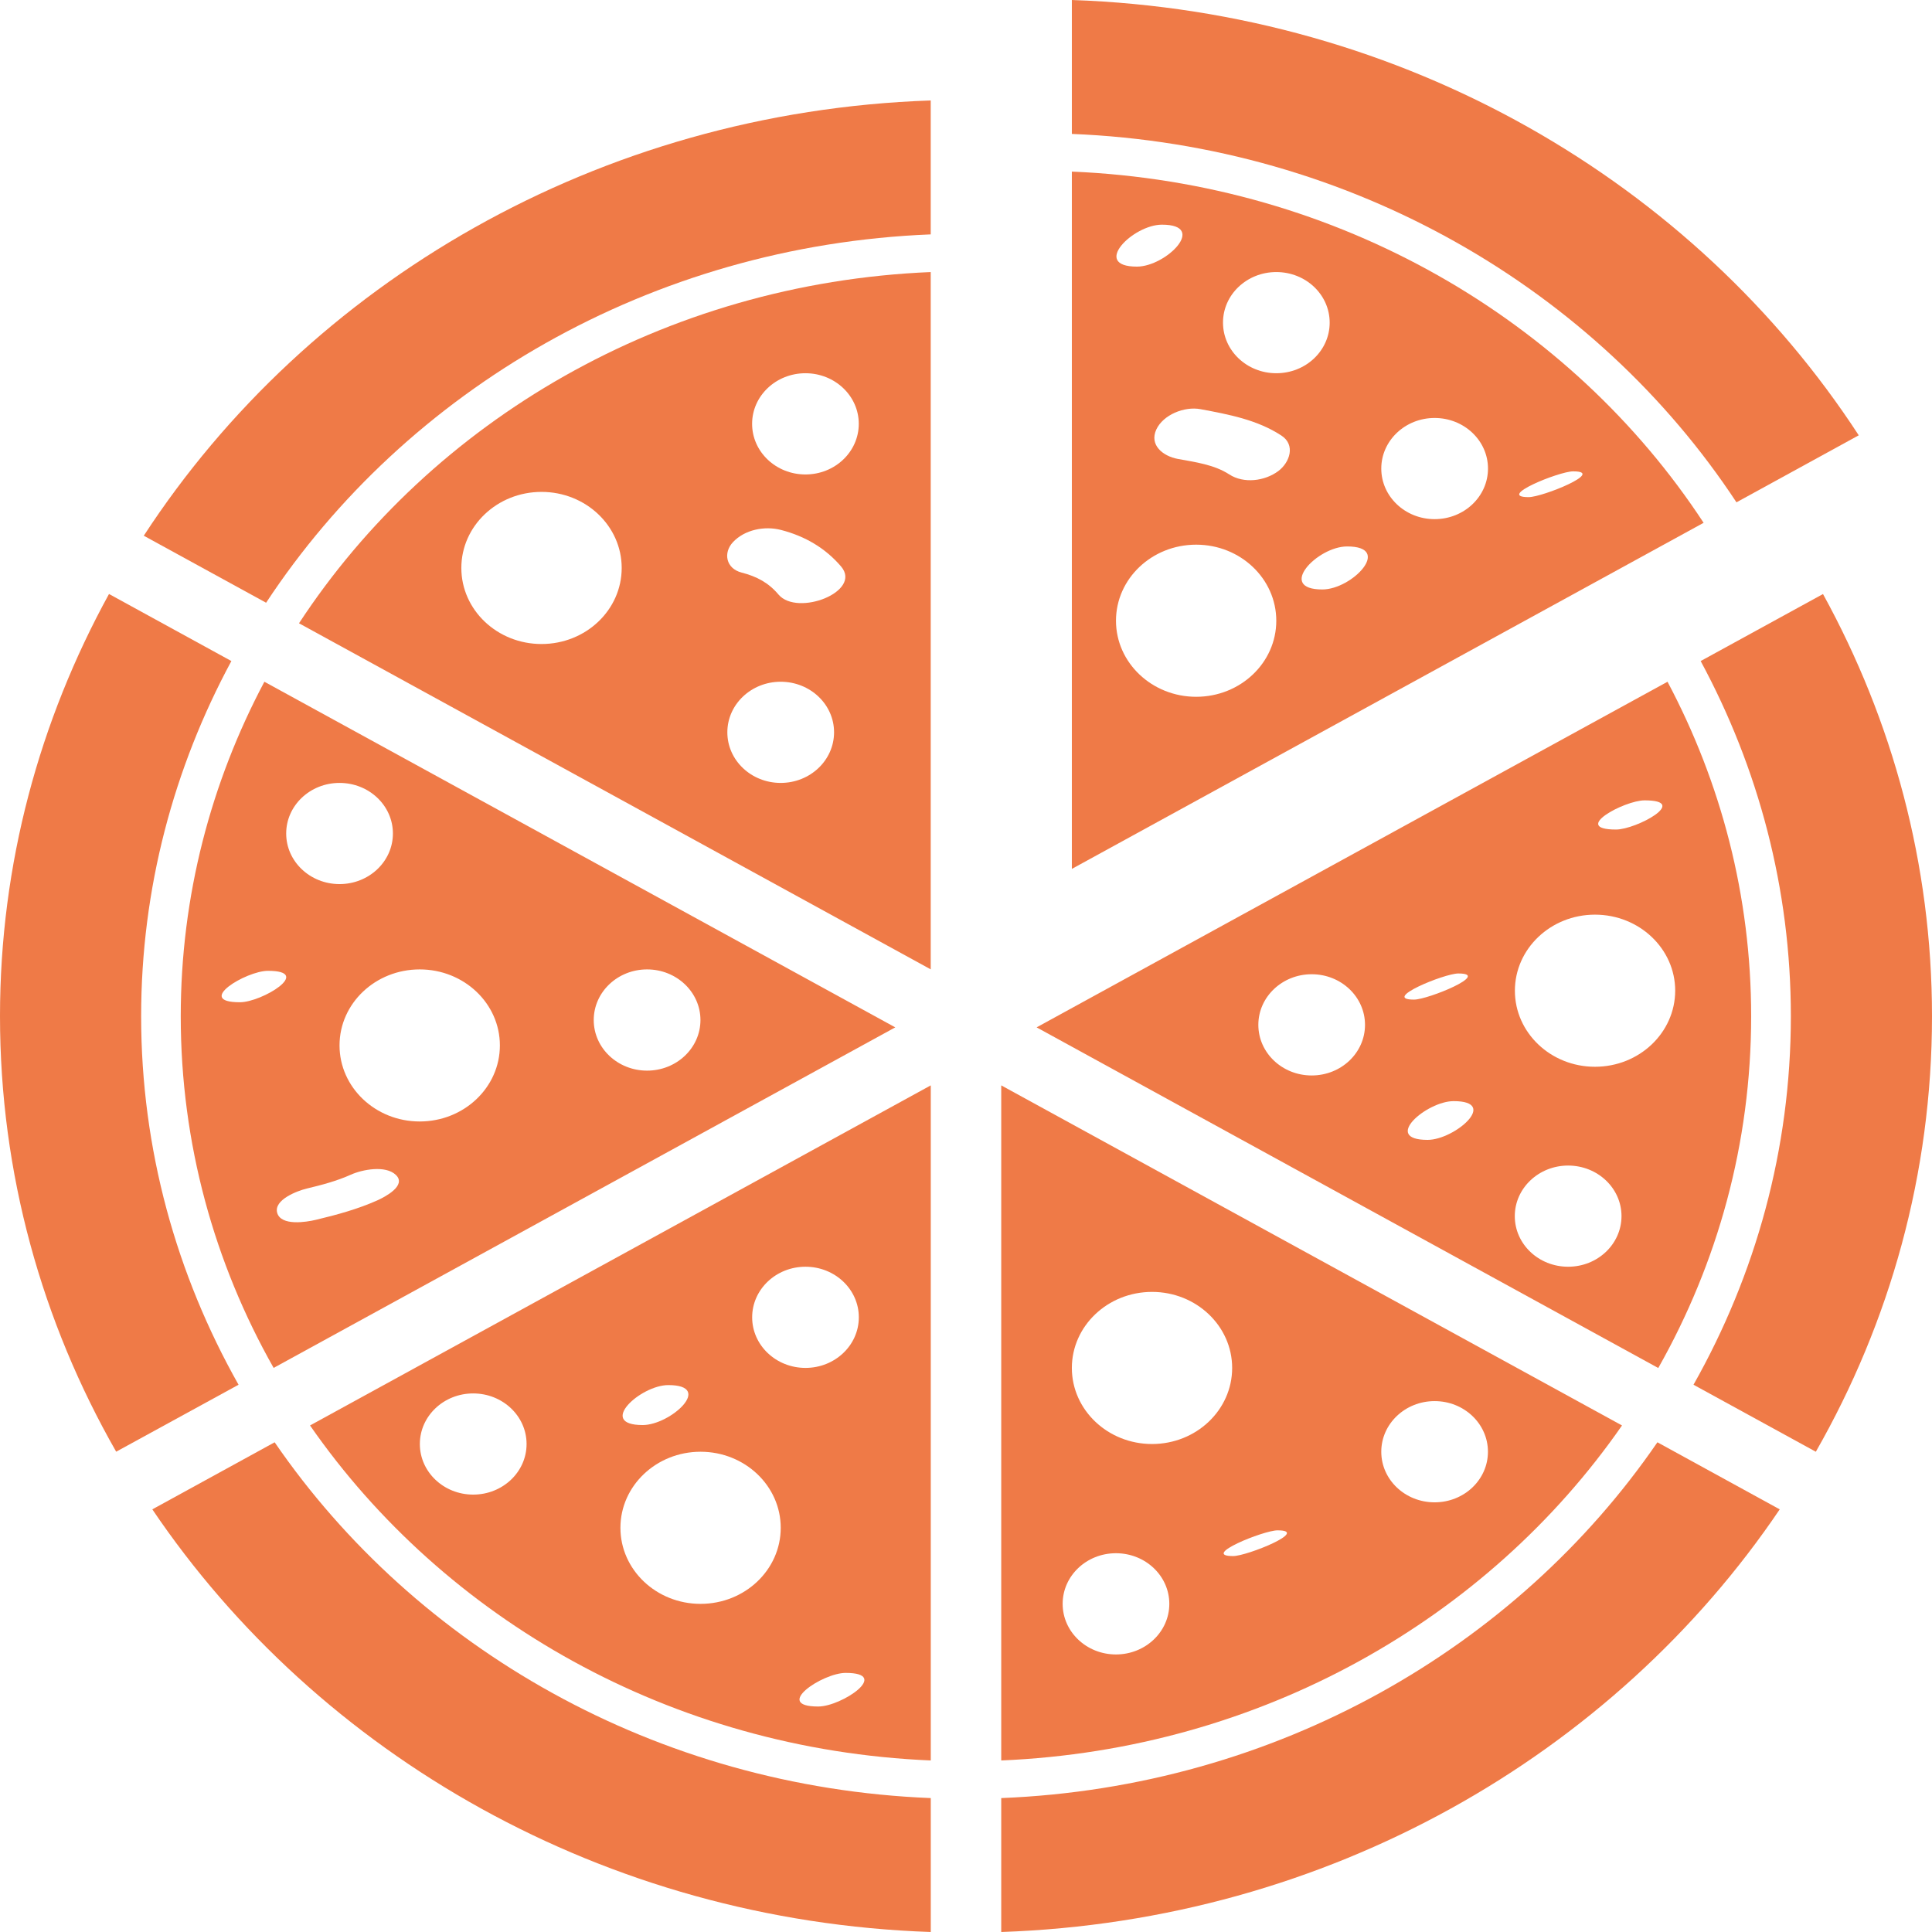 <svg width="38" height="38" viewBox="0 0 38 38" fill="none" xmlns="http://www.w3.org/2000/svg">
<path d="M3.555 19.988C3.555 22.491 4.217 24.846 5.382 26.905L17.609 20.207L5.2 13.409C4.15 15.388 3.555 17.621 3.555 19.988ZM7.426 23.608C7.037 23.782 6.625 23.894 6.21 23.993C6.025 24.037 5.527 24.118 5.452 23.855C5.38 23.597 5.851 23.421 6.035 23.377C6.336 23.305 6.62 23.23 6.902 23.104C7.126 23.003 7.585 22.914 7.787 23.11C8.003 23.318 7.571 23.542 7.426 23.608ZM12.727 19.067C13.307 19.067 13.777 19.513 13.777 20.063C13.777 20.613 13.307 21.058 12.727 21.058C12.148 21.058 11.678 20.613 11.678 20.063C11.678 19.513 12.148 19.067 12.727 19.067ZM9.832 20.562C9.832 21.389 9.126 22.058 8.255 22.058C7.385 22.058 6.678 21.388 6.678 20.562C6.678 19.736 7.384 19.067 8.255 19.067C9.126 19.067 9.832 19.736 9.832 20.562ZM6.678 15.399C7.258 15.399 7.728 15.844 7.728 16.394C7.728 16.944 7.258 17.389 6.678 17.389C6.099 17.389 5.629 16.944 5.629 16.394C5.629 15.845 6.098 15.399 6.678 15.399ZM4.719 19.713C3.819 19.713 4.839 19.095 5.27 19.095C6.17 19.095 5.15 19.713 4.719 19.713Z" fill="#EF7A47"/>
<path d="M18.306 4.61V1.976C11.769 2.199 6.065 5.57 2.828 10.537L5.234 11.855C7.987 7.674 12.794 4.831 18.306 4.61Z" fill="#EF7A47"/>
<path d="M34.154 9.88L36.559 8.562C33.324 3.594 27.619 0.224 21.082 0V2.634C26.593 2.856 31.4 5.698 34.154 9.88Z" fill="#EF7A47"/>
<path d="M35.005 29.687L32.599 28.368C29.821 32.414 25.096 35.15 19.693 35.366V38C26.121 37.78 31.742 34.517 35.005 29.687Z" fill="#EF7A47"/>
<path d="M33.45 13.002C34.582 15.1 35.224 17.473 35.224 19.988C35.224 22.608 34.529 25.075 33.309 27.236L35.715 28.554C37.172 26.005 38 23.086 38 19.988C38 16.994 37.223 14.171 35.856 11.684L33.45 13.002Z" fill="#EF7A47"/>
<path d="M4.692 27.236C3.471 25.073 2.776 22.606 2.776 19.988C2.776 17.473 3.419 15.1 4.551 13.002L2.144 11.683C0.778 14.171 0 16.994 0 19.987C0 23.085 0.828 26.003 2.285 28.553L4.692 27.236Z" fill="#EF7A47"/>
<path d="M18.307 38V35.366C12.905 35.149 8.18 32.414 5.402 28.368L2.996 29.687C6.259 34.517 11.879 37.78 18.307 38Z" fill="#EF7A47"/>
<path d="M18.306 5.351C13.058 5.571 8.492 8.277 5.881 12.259L18.306 19.066V5.351ZM10.651 12.667C9.78 12.667 9.074 11.997 9.074 11.171C9.074 10.345 9.78 9.675 10.651 9.675C11.522 9.675 12.228 10.345 12.228 11.171C12.228 11.998 11.522 12.667 10.651 12.667ZM15.355 15.399C14.776 15.399 14.306 14.954 14.306 14.404C14.306 13.854 14.776 13.409 15.355 13.409C15.935 13.409 16.405 13.854 16.405 14.404C16.404 14.954 15.935 15.399 15.355 15.399ZM15.313 11.695C15.114 11.46 14.887 11.339 14.584 11.261C14.28 11.182 14.22 10.875 14.415 10.665C14.645 10.418 15.037 10.339 15.363 10.424C15.835 10.546 16.235 10.781 16.543 11.142C16.964 11.636 15.685 12.131 15.313 11.695ZM15.842 9.332C15.263 9.332 14.793 8.887 14.793 8.336C14.793 7.786 15.263 7.341 15.842 7.341C16.421 7.341 16.891 7.786 16.891 8.336C16.891 8.887 16.421 9.332 15.842 9.332Z" fill="#EF7A47"/>
<path d="M34.443 19.989C34.443 17.621 33.849 15.388 32.798 13.409L20.389 20.207L32.616 26.907C33.781 24.846 34.443 22.491 34.443 19.989ZM32.347 15.742C33.244 15.742 32.183 16.316 31.784 16.316C30.888 16.315 31.948 15.742 32.347 15.742ZM25.799 21.153C25.22 21.153 24.75 20.708 24.75 20.157C24.75 19.608 25.22 19.162 25.799 19.162C26.379 19.162 26.848 19.608 26.848 20.157C26.848 20.708 26.379 21.153 25.799 21.153ZM28.683 19.147C29.339 19.147 28.089 19.661 27.812 19.661C27.157 19.661 28.407 19.147 28.683 19.147ZM28.079 22.42C27.172 22.42 28.06 21.658 28.59 21.658C29.497 21.657 28.608 22.42 28.079 22.42ZM30.843 24.915C30.263 24.915 29.794 24.47 29.794 23.92C29.794 23.37 30.265 22.925 30.843 22.925C31.423 22.925 31.893 23.37 31.893 23.92C31.892 24.47 31.423 24.915 30.843 24.915ZM31.371 20.982C30.501 20.982 29.796 20.312 29.796 19.486C29.796 18.66 30.501 17.99 31.371 17.99C32.242 17.99 32.949 18.66 32.949 19.486C32.947 20.313 32.242 20.982 31.371 20.982Z" fill="#EF7A47"/>
<path d="M18.307 34.626V21.348L6.098 28.037C8.741 31.843 13.201 34.411 18.307 34.626ZM16.094 33.565C15.19 33.565 16.174 32.904 16.633 32.904C17.536 32.904 16.553 33.565 16.094 33.565ZM15.843 24.915C16.422 24.915 16.892 25.36 16.892 25.91C16.892 26.46 16.422 26.905 15.843 26.905C15.264 26.905 14.794 26.46 14.794 25.91C14.794 25.36 15.264 24.915 15.843 24.915ZM13.144 27.243C14.053 27.243 13.186 28.029 12.641 28.029C11.734 28.029 12.599 27.243 13.144 27.243ZM13.779 28.554C14.65 28.554 15.356 29.224 15.356 30.05C15.356 30.877 14.65 31.546 13.779 31.546C12.909 31.546 12.203 30.876 12.203 30.05C12.203 29.224 12.909 28.554 13.779 28.554ZM9.307 27.407C9.887 27.407 10.357 27.852 10.357 28.402C10.357 28.952 9.887 29.397 9.307 29.397C8.728 29.397 8.258 28.952 8.258 28.402C8.258 27.852 8.728 27.407 9.307 27.407Z" fill="#EF7A47"/>
<path d="M31.903 28.037L19.693 21.348V34.626C24.801 34.411 29.261 31.843 31.903 28.037ZM21.949 32.541C21.37 32.541 20.901 32.095 20.901 31.546C20.901 30.995 21.37 30.55 21.949 30.55C22.529 30.55 22.999 30.995 22.999 31.546C22.999 32.095 22.529 32.541 21.949 32.541ZM22.659 28.402C21.789 28.402 21.082 27.732 21.082 26.906C21.082 26.081 21.787 25.41 22.659 25.41C23.53 25.41 24.235 26.081 24.235 26.906C24.235 27.732 23.53 28.402 22.659 28.402ZM24.254 30.606C23.601 30.606 24.854 30.1 25.127 30.1C25.778 30.1 24.527 30.606 24.254 30.606ZM28.217 29.549C27.637 29.549 27.168 29.104 27.168 28.554C27.168 28.004 27.638 27.558 28.217 27.558C28.797 27.558 29.266 28.004 29.266 28.554C29.266 29.104 28.797 29.549 28.217 29.549Z" fill="#EF7A47"/>
<path d="M21.082 3.375V17.09L33.508 10.283C30.898 6.301 26.332 3.595 21.082 3.375ZM25.103 5.351C25.684 5.351 26.153 5.796 26.153 6.346C26.153 6.896 25.684 7.341 25.103 7.341C24.525 7.341 24.055 6.896 24.055 6.346C24.054 5.796 24.524 5.351 25.103 5.351ZM22.854 4.419C23.762 4.419 22.934 5.244 22.362 5.244C21.455 5.244 22.282 4.419 22.854 4.419ZM23.527 13.705C22.657 13.705 21.95 13.035 21.95 12.209C21.95 11.383 22.655 10.713 23.527 10.713C24.398 10.713 25.103 11.383 25.103 12.209C25.103 13.035 24.398 13.705 23.527 13.705ZM25.143 9.265C24.878 9.463 24.464 9.517 24.178 9.331C23.881 9.138 23.51 9.09 23.164 9.026C22.874 8.971 22.602 8.755 22.743 8.448C22.878 8.158 23.294 7.988 23.613 8.048C24.17 8.152 24.727 8.256 25.202 8.566C25.486 8.75 25.37 9.094 25.143 9.265ZM26.009 11.594C25.102 11.594 25.908 10.748 26.496 10.748C27.403 10.747 26.597 11.594 26.009 11.594ZM28.217 10.211C27.638 10.211 27.168 9.766 27.168 9.216C27.168 8.666 27.639 8.221 28.217 8.221C28.797 8.221 29.267 8.666 29.267 9.216C29.267 9.766 28.797 10.211 28.217 10.211ZM30.067 9.778C29.414 9.778 30.667 9.271 30.94 9.271C31.593 9.27 30.34 9.778 30.067 9.778Z" fill="#EF7A47"/>
</svg>

